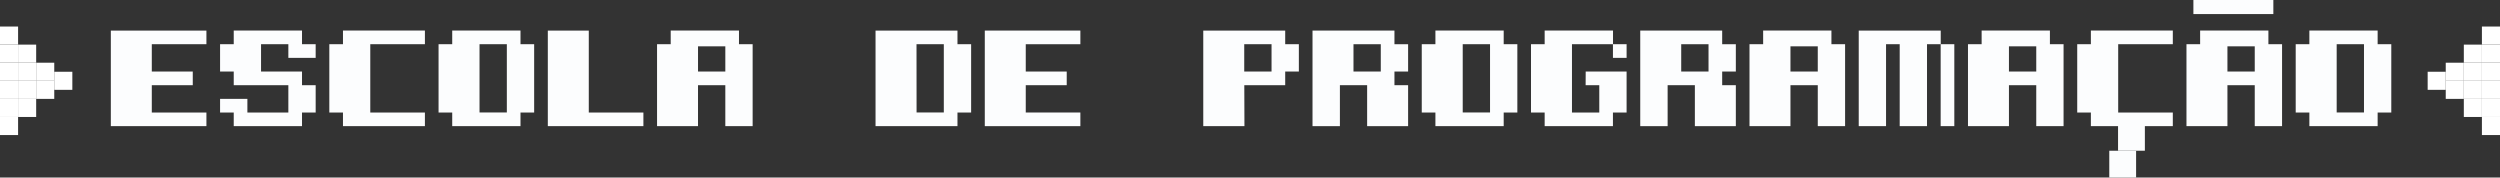 <svg id="Layer_1" data-name="Layer 1" xmlns="http://www.w3.org/2000/svg" viewBox="0 0 1412.421 100.298">
  <rect x="0" y="0" width="1412.421" height="100.298" fill="#333333" stroke="none"/>
  <defs>
    <style>
      .cls-1 {
        fill: #fff;
      }

      .cls-2 {
        fill: #fcfdfe;
      }
    </style>
  </defs>
  <title>a97ef71e-55e7-44df-aee8-7fb6cae6f50c</title>
  <g>
    <g>
      <g>
        <rect class="cls-1" y="35.428" width="10.218" height="10.218"/>
        <rect class="cls-1" y="45.647" width="10.218" height="10.218"/>
        <rect class="cls-1" y="55.865" width="10.218" height="10.218"/>
        <rect class="cls-1" y="66.083" width="10.218" height="10.218"/>
        <rect class="cls-1" x="10.218" y="55.865" width="10.218" height="10.218"/>
        <rect class="cls-1" x="10.218" y="45.647" width="10.218" height="10.218"/>
        <rect class="cls-1" x="10.218" y="35.428" width="10.218" height="10.218"/>
        <rect class="cls-1" x="10.218" y="25.21" width="10.218" height="10.218"/>
        <rect class="cls-1" y="25.21" width="10.218" height="10.218"/>
        <rect class="cls-1" y="14.992" width="10.218" height="10.218"/>
        <rect class="cls-1" x="20.436" y="35.428" width="10.218" height="10.218"/>
        <rect class="cls-1" x="20.436" y="45.647" width="10.218" height="10.218"/>
        <rect class="cls-1" x="30.654" y="40.538" width="10.218" height="10.218"/>
      </g>
      <g>
        <rect class="cls-1" x="1402.203" y="45.647" width="10.218" height="10.218" transform="translate(2814.625 101.511) rotate(180)"/>
        <rect class="cls-1" x="1402.203" y="35.428" width="10.218" height="10.218" transform="translate(2814.625 81.075) rotate(180)"/>
        <rect class="cls-1" x="1402.203" y="25.21" width="10.218" height="10.218" transform="translate(2814.625 60.638) rotate(180)"/>
        <rect class="cls-1" x="1402.203" y="14.992" width="10.218" height="10.218" transform="translate(2814.625 40.202) rotate(180)"/>
        <rect class="cls-1" x="1391.985" y="25.21" width="10.218" height="10.218" transform="translate(2794.188 60.638) rotate(180)"/>
        <rect class="cls-1" x="1391.985" y="35.428" width="10.218" height="10.218" transform="translate(2794.188 81.075) rotate(180)"/>
        <rect class="cls-1" x="1391.985" y="45.647" width="10.218" height="10.218" transform="translate(2794.188 101.511) rotate(180)"/>
        <rect class="cls-1" x="1391.985" y="55.865" width="10.218" height="10.218" transform="translate(2794.188 121.947) rotate(180)"/>
        <rect class="cls-1" x="1402.203" y="55.865" width="10.218" height="10.218" transform="translate(2814.625 121.947) rotate(180)"/>
        <rect class="cls-1" x="1402.203" y="66.083" width="10.218" height="10.218" transform="translate(2814.625 142.383) rotate(180)"/>
        <rect class="cls-1" x="1381.767" y="45.647" width="10.218" height="10.218" transform="translate(2773.752 101.511) rotate(180)"/>
        <rect class="cls-1" x="1381.767" y="35.428" width="10.218" height="10.218" transform="translate(2773.752 81.075) rotate(180)"/>
        <rect class="cls-1" x="1371.549" y="40.537" width="10.218" height="10.218" transform="translate(2753.316 91.292) rotate(180)"/>
      </g>
      <g>
        <path class="cls-2" d="M116.62,71.273h-54v-54h54v7.715H85.76v15.43h23.145v7.715H85.76v15.43h30.86Z"/>
        <path class="cls-2" d="M124.335,55.843h15.43v7.715H162.91V48.128H132.05V40.413h-7.715V24.983h7.715V17.268h38.575v7.715h7.715V32.7H162.91V24.983H147.48v15.43h23.145v7.715h7.715v15.43h-7.715v7.715H132.05V63.558h-7.715Z"/>
        <path class="cls-2" d="M209.2,24.983V63.558h30.86v7.715h-46.29V63.558h-7.715V24.983h7.715V17.268h46.29v7.715Z"/>
        <path class="cls-2" d="M294.063,71.273H255.489V63.558h-7.715V24.983h7.715V17.268h38.575v7.715h7.715V63.558h-7.715Zm-7.715-7.715V24.983h-15.43V63.558Z"/>
        <path class="cls-2" d="M363.5,71.273h-54v-54h23.145v46.29H363.5Z"/>
        <path class="cls-2" d="M371.213,71.273V24.983h7.715V17.268H417.5v7.715h7.715v46.29h-15.43V48.128h-15.43V71.273Zm23.145-45.094V40.413h15.43V26.179Z"/>
        <path class="cls-2" d="M494.651,71.273v-54h46.29v7.715h7.715V63.558h-7.715v7.715Zm23.183-7.715h15.391V24.983H517.8Z"/>
        <path class="cls-2" d="M610.375,71.273h-54v-54h54v7.715h-30.86v15.43h23.145v7.715H579.516v15.43h30.86Z"/>
        <path class="cls-2" d="M702.993,48.128l.077,23.145H679.81v-54H726.1v7.715h7.715v15.43H726.1v7.715Zm-.039-23.145v15.43h15.43V24.983Z"/>
        <path class="cls-2" d="M741.529,71.273v-54h46.29v7.715h7.715v15.43h-7.715v7.715h7.715V71.273H772.389V48.128H757V71.273Zm23.145-46.29v15.43H780.1V24.983Z"/>
        <path class="cls-2" d="M849.538,71.273H810.963V63.558h-7.715V24.983h7.715V17.268h38.575v7.715h7.715V63.558h-7.715Zm-7.715-7.715V24.983h-15.43V63.558Z"/>
        <path class="cls-2" d="M918.973,40.413V63.558h-7.715v7.715H872.683V63.558h-7.715V24.983h7.715V17.268H911.3v7.715h7.676V32.7h-7.715V24.983H888.113V63.558h15.43V48.128h-7.715l.039-7.715Z"/>
        <path class="cls-2" d="M926.688,71.273v-54h46.29v7.715h7.715v15.43h-7.715v7.715h7.715V71.273H957.547V48.128H942.156V71.273Zm23.145-46.29v15.43h15.43V24.983Z"/>
        <path class="cls-2" d="M988.407,71.273V24.983h7.715V17.268H1034.7v7.715h7.715v46.29h-15.43V48.128h-15.43V71.273Zm23.145-45.094V40.413h15.43V26.179Z"/>
        <path class="cls-2" d="M1088.7,24.983v46.29h-15.43V24.983h-7.715v46.29h-15.43v-54h46.328v7.715h7.676v46.29h-7.715V24.983Z"/>
        <path class="cls-2" d="M1111.846,71.273V24.983h7.715V17.268h38.575v7.715h7.715v46.29h-15.43V48.128h-15.43V71.273Zm23.145-45.094V40.413h15.43V26.179Z"/>
        <path class="cls-2" d="M1196.711,24.983V63.558h30.859v7.715h-46.29V63.558h-7.715V24.983h7.715V17.268h46.29v7.715Z"/>
        <path class="cls-2" d="M1235.285,71.273V24.983H1243V17.268h38.575v7.715h7.715v46.29h-15.43V48.128h-15.43V71.273Zm23.145-45.094V40.413h15.43V26.179Z"/>
        <path class="cls-2" d="M1343.294,71.273h-38.575V63.558H1297V24.983h7.715V17.268h38.575v7.715h7.715V63.558h-7.715Zm-7.715-7.715V24.983h-15.43V63.558Z"/>
      </g>
    </g>
    <g>
      <rect class="cls-2" x="1196.633" y="69.996" width="15.151" height="15.151" transform="translate(1281.781 -1126.637) rotate(90)"/>
      <rect class="cls-2" x="1191.676" y="85.147" width="15.151" height="15.151" transform="translate(1291.975 -1106.529) rotate(90)"/>
      <rect class="cls-2" x="1239.201" width="45.172" height="7.948"/>
    </g>
  </g>
</svg>
